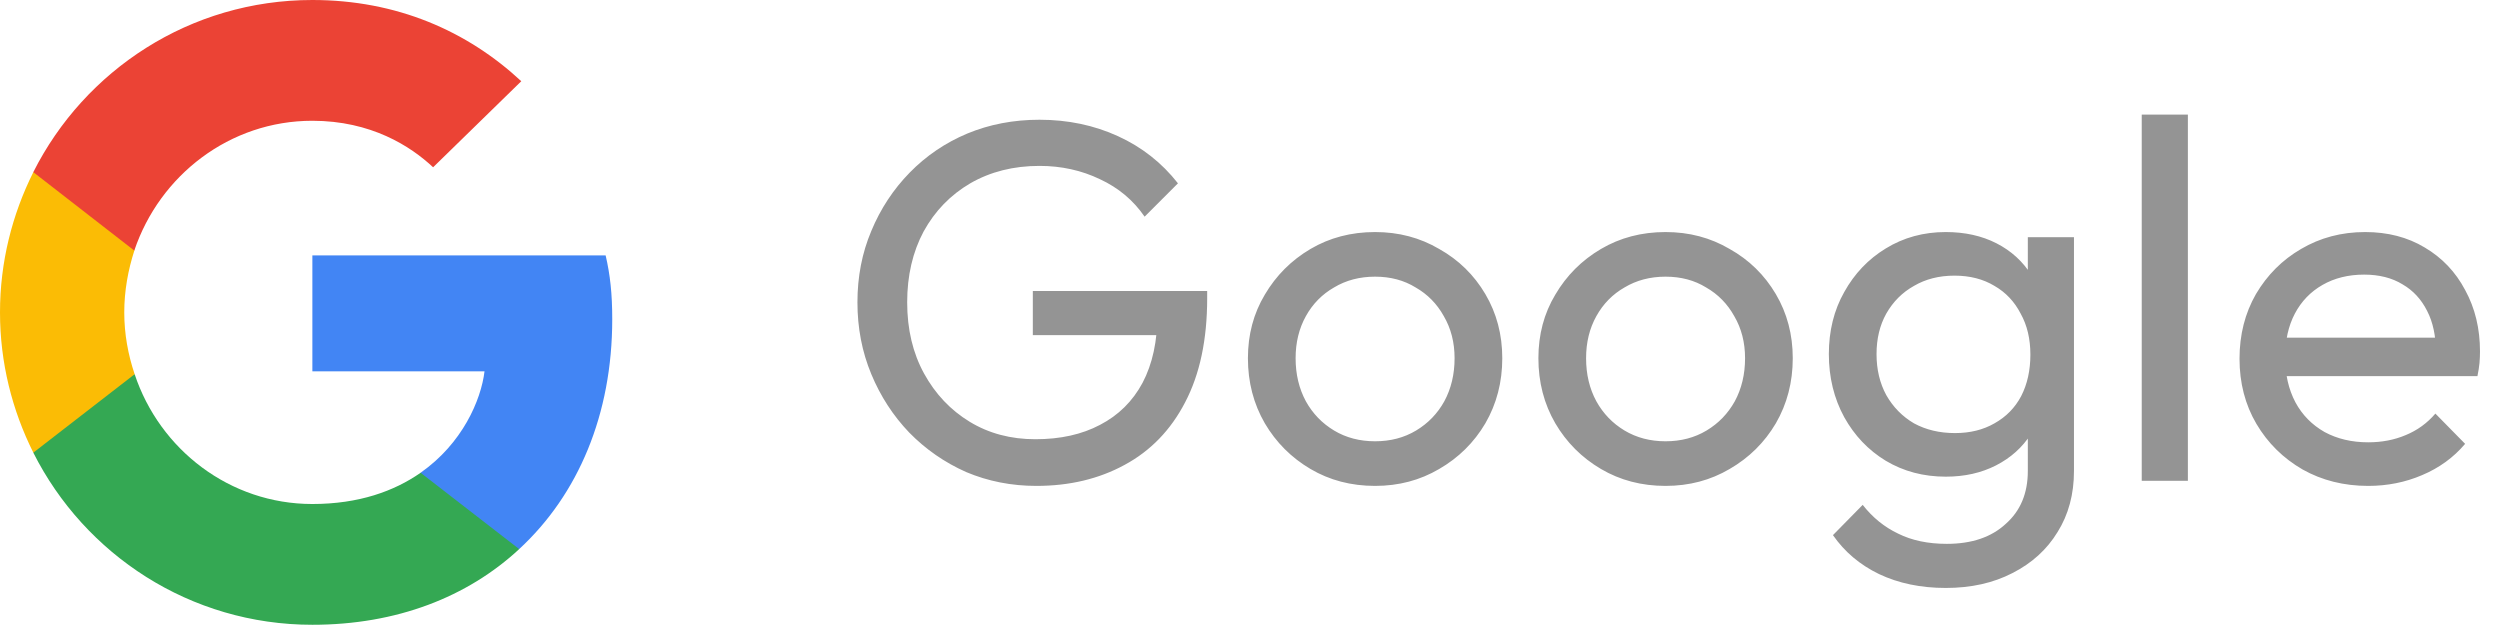 <svg width="78" height="20" viewBox="0 0 78 20" fill="none" xmlns="http://www.w3.org/2000/svg">
    <path d="M19.102 9.962C19.102 9.161 19.037 8.576 18.896 7.969H9.746V11.586H15.117C15.009 12.485 14.424 13.838 13.124 14.748L13.106 14.869L15.999 17.11L16.2 17.13C18.041 15.43 19.102 12.929 19.102 9.962Z" fill="#4285F4"/>
    <path d="M9.745 19.493C12.376 19.493 14.585 18.627 16.199 17.132L13.123 14.75C12.301 15.324 11.196 15.725 9.745 15.725C7.168 15.725 4.981 14.025 4.201 11.675L4.087 11.684L1.078 14.013L1.039 14.122C2.642 17.305 5.933 19.493 9.745 19.493Z" fill="#34A853"/>
    <path d="M4.201 11.675C3.996 11.068 3.877 10.418 3.877 9.747C3.877 9.076 3.996 8.426 4.191 7.82L4.185 7.69L1.139 5.325L1.04 5.372C0.379 6.693 0 8.177 0 9.747C0 11.317 0.379 12.801 1.04 14.122L4.201 11.675Z" fill="#FBBC05"/>
    <path d="M9.745 3.768C11.575 3.768 12.809 4.559 13.513 5.219L16.264 2.534C14.575 0.964 12.376 0 9.745 0C5.933 0 2.642 2.187 1.039 5.371L4.19 7.818C4.981 5.468 7.168 3.768 9.745 3.768Z" fill="#EB4335"/>
    <path d="M32.336 15.16C31.557 15.16 30.827 15.016 30.144 14.728C29.472 14.429 28.88 14.019 28.368 13.496C27.867 12.973 27.472 12.365 27.184 11.672C26.896 10.979 26.752 10.232 26.752 9.432C26.752 8.632 26.896 7.891 27.184 7.208C27.472 6.515 27.872 5.907 28.384 5.384C28.896 4.861 29.493 4.456 30.176 4.168C30.869 3.88 31.621 3.736 32.432 3.736C33.317 3.736 34.133 3.907 34.88 4.248C35.627 4.589 36.251 5.08 36.752 5.72L35.712 6.76C35.36 6.248 34.896 5.859 34.32 5.592C33.744 5.315 33.115 5.176 32.432 5.176C31.621 5.176 30.901 5.357 30.272 5.72C29.653 6.083 29.168 6.584 28.816 7.224C28.475 7.864 28.304 8.6 28.304 9.432C28.304 10.275 28.48 11.016 28.832 11.656C29.184 12.296 29.659 12.797 30.256 13.16C30.853 13.523 31.536 13.704 32.304 13.704C33.083 13.704 33.755 13.555 34.32 13.256C34.896 12.957 35.339 12.52 35.648 11.944C35.957 11.357 36.112 10.643 36.112 9.8L37.024 10.456H32.224V9.08H37.664V9.304C37.664 10.595 37.435 11.677 36.976 12.552C36.528 13.416 35.899 14.067 35.088 14.504C34.288 14.941 33.371 15.16 32.336 15.16ZM42.903 15.16C42.156 15.16 41.484 14.984 40.887 14.632C40.29 14.28 39.815 13.805 39.463 13.208C39.111 12.6 38.935 11.923 38.935 11.176C38.935 10.44 39.111 9.779 39.463 9.192C39.815 8.595 40.29 8.12 40.887 7.768C41.484 7.416 42.156 7.24 42.903 7.24C43.639 7.24 44.306 7.416 44.903 7.768C45.511 8.109 45.991 8.579 46.343 9.176C46.695 9.773 46.871 10.44 46.871 11.176C46.871 11.923 46.695 12.6 46.343 13.208C45.991 13.805 45.511 14.28 44.903 14.632C44.306 14.984 43.639 15.16 42.903 15.16ZM42.903 13.768C43.383 13.768 43.81 13.656 44.183 13.432C44.556 13.208 44.85 12.904 45.063 12.52C45.276 12.125 45.383 11.677 45.383 11.176C45.383 10.685 45.271 10.248 45.047 9.864C44.834 9.48 44.54 9.181 44.167 8.968C43.804 8.744 43.383 8.632 42.903 8.632C42.423 8.632 41.996 8.744 41.623 8.968C41.25 9.181 40.956 9.48 40.743 9.864C40.53 10.248 40.423 10.685 40.423 11.176C40.423 11.677 40.53 12.125 40.743 12.52C40.956 12.904 41.25 13.208 41.623 13.432C41.996 13.656 42.423 13.768 42.903 13.768ZM51.965 15.16C51.219 15.16 50.547 14.984 49.95 14.632C49.352 14.28 48.877 13.805 48.526 13.208C48.173 12.6 47.998 11.923 47.998 11.176C47.998 10.44 48.173 9.779 48.526 9.192C48.877 8.595 49.352 8.12 49.95 7.768C50.547 7.416 51.219 7.24 51.965 7.24C52.702 7.24 53.368 7.416 53.965 7.768C54.574 8.109 55.053 8.579 55.406 9.176C55.758 9.773 55.934 10.44 55.934 11.176C55.934 11.923 55.758 12.6 55.406 13.208C55.053 13.805 54.574 14.28 53.965 14.632C53.368 14.984 52.702 15.16 51.965 15.16ZM51.965 13.768C52.446 13.768 52.872 13.656 53.245 13.432C53.619 13.208 53.912 12.904 54.126 12.52C54.339 12.125 54.446 11.677 54.446 11.176C54.446 10.685 54.334 10.248 54.109 9.864C53.896 9.48 53.603 9.181 53.23 8.968C52.867 8.744 52.446 8.632 51.965 8.632C51.486 8.632 51.059 8.744 50.685 8.968C50.312 9.181 50.019 9.48 49.806 9.864C49.592 10.248 49.486 10.685 49.486 11.176C49.486 11.677 49.592 12.125 49.806 12.52C50.019 12.904 50.312 13.208 50.685 13.432C51.059 13.656 51.486 13.768 51.965 13.768ZM60.708 18.344C59.929 18.344 59.236 18.2 58.628 17.912C58.031 17.624 57.551 17.219 57.188 16.696L58.116 15.752C58.425 16.147 58.793 16.445 59.22 16.648C59.647 16.861 60.153 16.968 60.74 16.968C61.519 16.968 62.132 16.76 62.58 16.344C63.039 15.939 63.268 15.389 63.268 14.696V12.808L63.524 11.096L63.268 9.4V7.4H64.708V14.696C64.708 15.421 64.537 16.056 64.196 16.6C63.865 17.144 63.396 17.571 62.788 17.88C62.191 18.189 61.497 18.344 60.708 18.344ZM60.708 14.872C60.015 14.872 59.391 14.707 58.836 14.376C58.292 14.045 57.86 13.592 57.54 13.016C57.22 12.429 57.06 11.773 57.06 11.048C57.06 10.323 57.22 9.677 57.54 9.112C57.86 8.536 58.292 8.083 58.836 7.752C59.391 7.411 60.015 7.24 60.708 7.24C61.305 7.24 61.833 7.357 62.292 7.592C62.751 7.827 63.113 8.157 63.38 8.584C63.657 9 63.807 9.491 63.828 10.056V12.072C63.796 12.627 63.641 13.117 63.364 13.544C63.097 13.96 62.735 14.285 62.276 14.52C61.817 14.755 61.295 14.872 60.708 14.872ZM60.996 13.512C61.465 13.512 61.876 13.411 62.228 13.208C62.591 13.005 62.868 12.723 63.06 12.36C63.252 11.987 63.348 11.555 63.348 11.064C63.348 10.573 63.247 10.147 63.044 9.784C62.852 9.411 62.58 9.123 62.228 8.92C61.876 8.707 61.46 8.6 60.98 8.6C60.5 8.6 60.079 8.707 59.716 8.92C59.353 9.123 59.065 9.411 58.852 9.784C58.649 10.147 58.548 10.568 58.548 11.048C58.548 11.528 58.649 11.955 58.852 12.328C59.065 12.701 59.353 12.995 59.716 13.208C60.089 13.411 60.516 13.512 60.996 13.512ZM66.822 15V3.576H68.262V15H66.822ZM73.888 15.16C73.131 15.16 72.448 14.989 71.841 14.648C71.233 14.296 70.752 13.821 70.4 13.224C70.049 12.627 69.873 11.949 69.873 11.192C69.873 10.445 70.043 9.773 70.385 9.176C70.737 8.579 71.206 8.109 71.793 7.768C72.39 7.416 73.056 7.24 73.793 7.24C74.496 7.24 75.115 7.4 75.648 7.72C76.192 8.04 76.614 8.483 76.912 9.048C77.222 9.613 77.376 10.253 77.376 10.968C77.376 11.075 77.371 11.192 77.361 11.32C77.35 11.437 77.329 11.576 77.296 11.736H70.88V10.536H76.528L76.001 11C76.001 10.488 75.91 10.056 75.728 9.704C75.547 9.341 75.291 9.064 74.96 8.872C74.63 8.669 74.23 8.568 73.76 8.568C73.27 8.568 72.838 8.675 72.465 8.888C72.091 9.101 71.803 9.4 71.6 9.784C71.398 10.168 71.296 10.621 71.296 11.144C71.296 11.677 71.403 12.147 71.617 12.552C71.83 12.947 72.134 13.256 72.528 13.48C72.923 13.693 73.376 13.8 73.888 13.8C74.315 13.8 74.704 13.725 75.056 13.576C75.419 13.427 75.728 13.203 75.984 12.904L76.912 13.848C76.55 14.275 76.102 14.6 75.569 14.824C75.046 15.048 74.486 15.16 73.888 15.16Z" fill="#949494"/>
</svg>